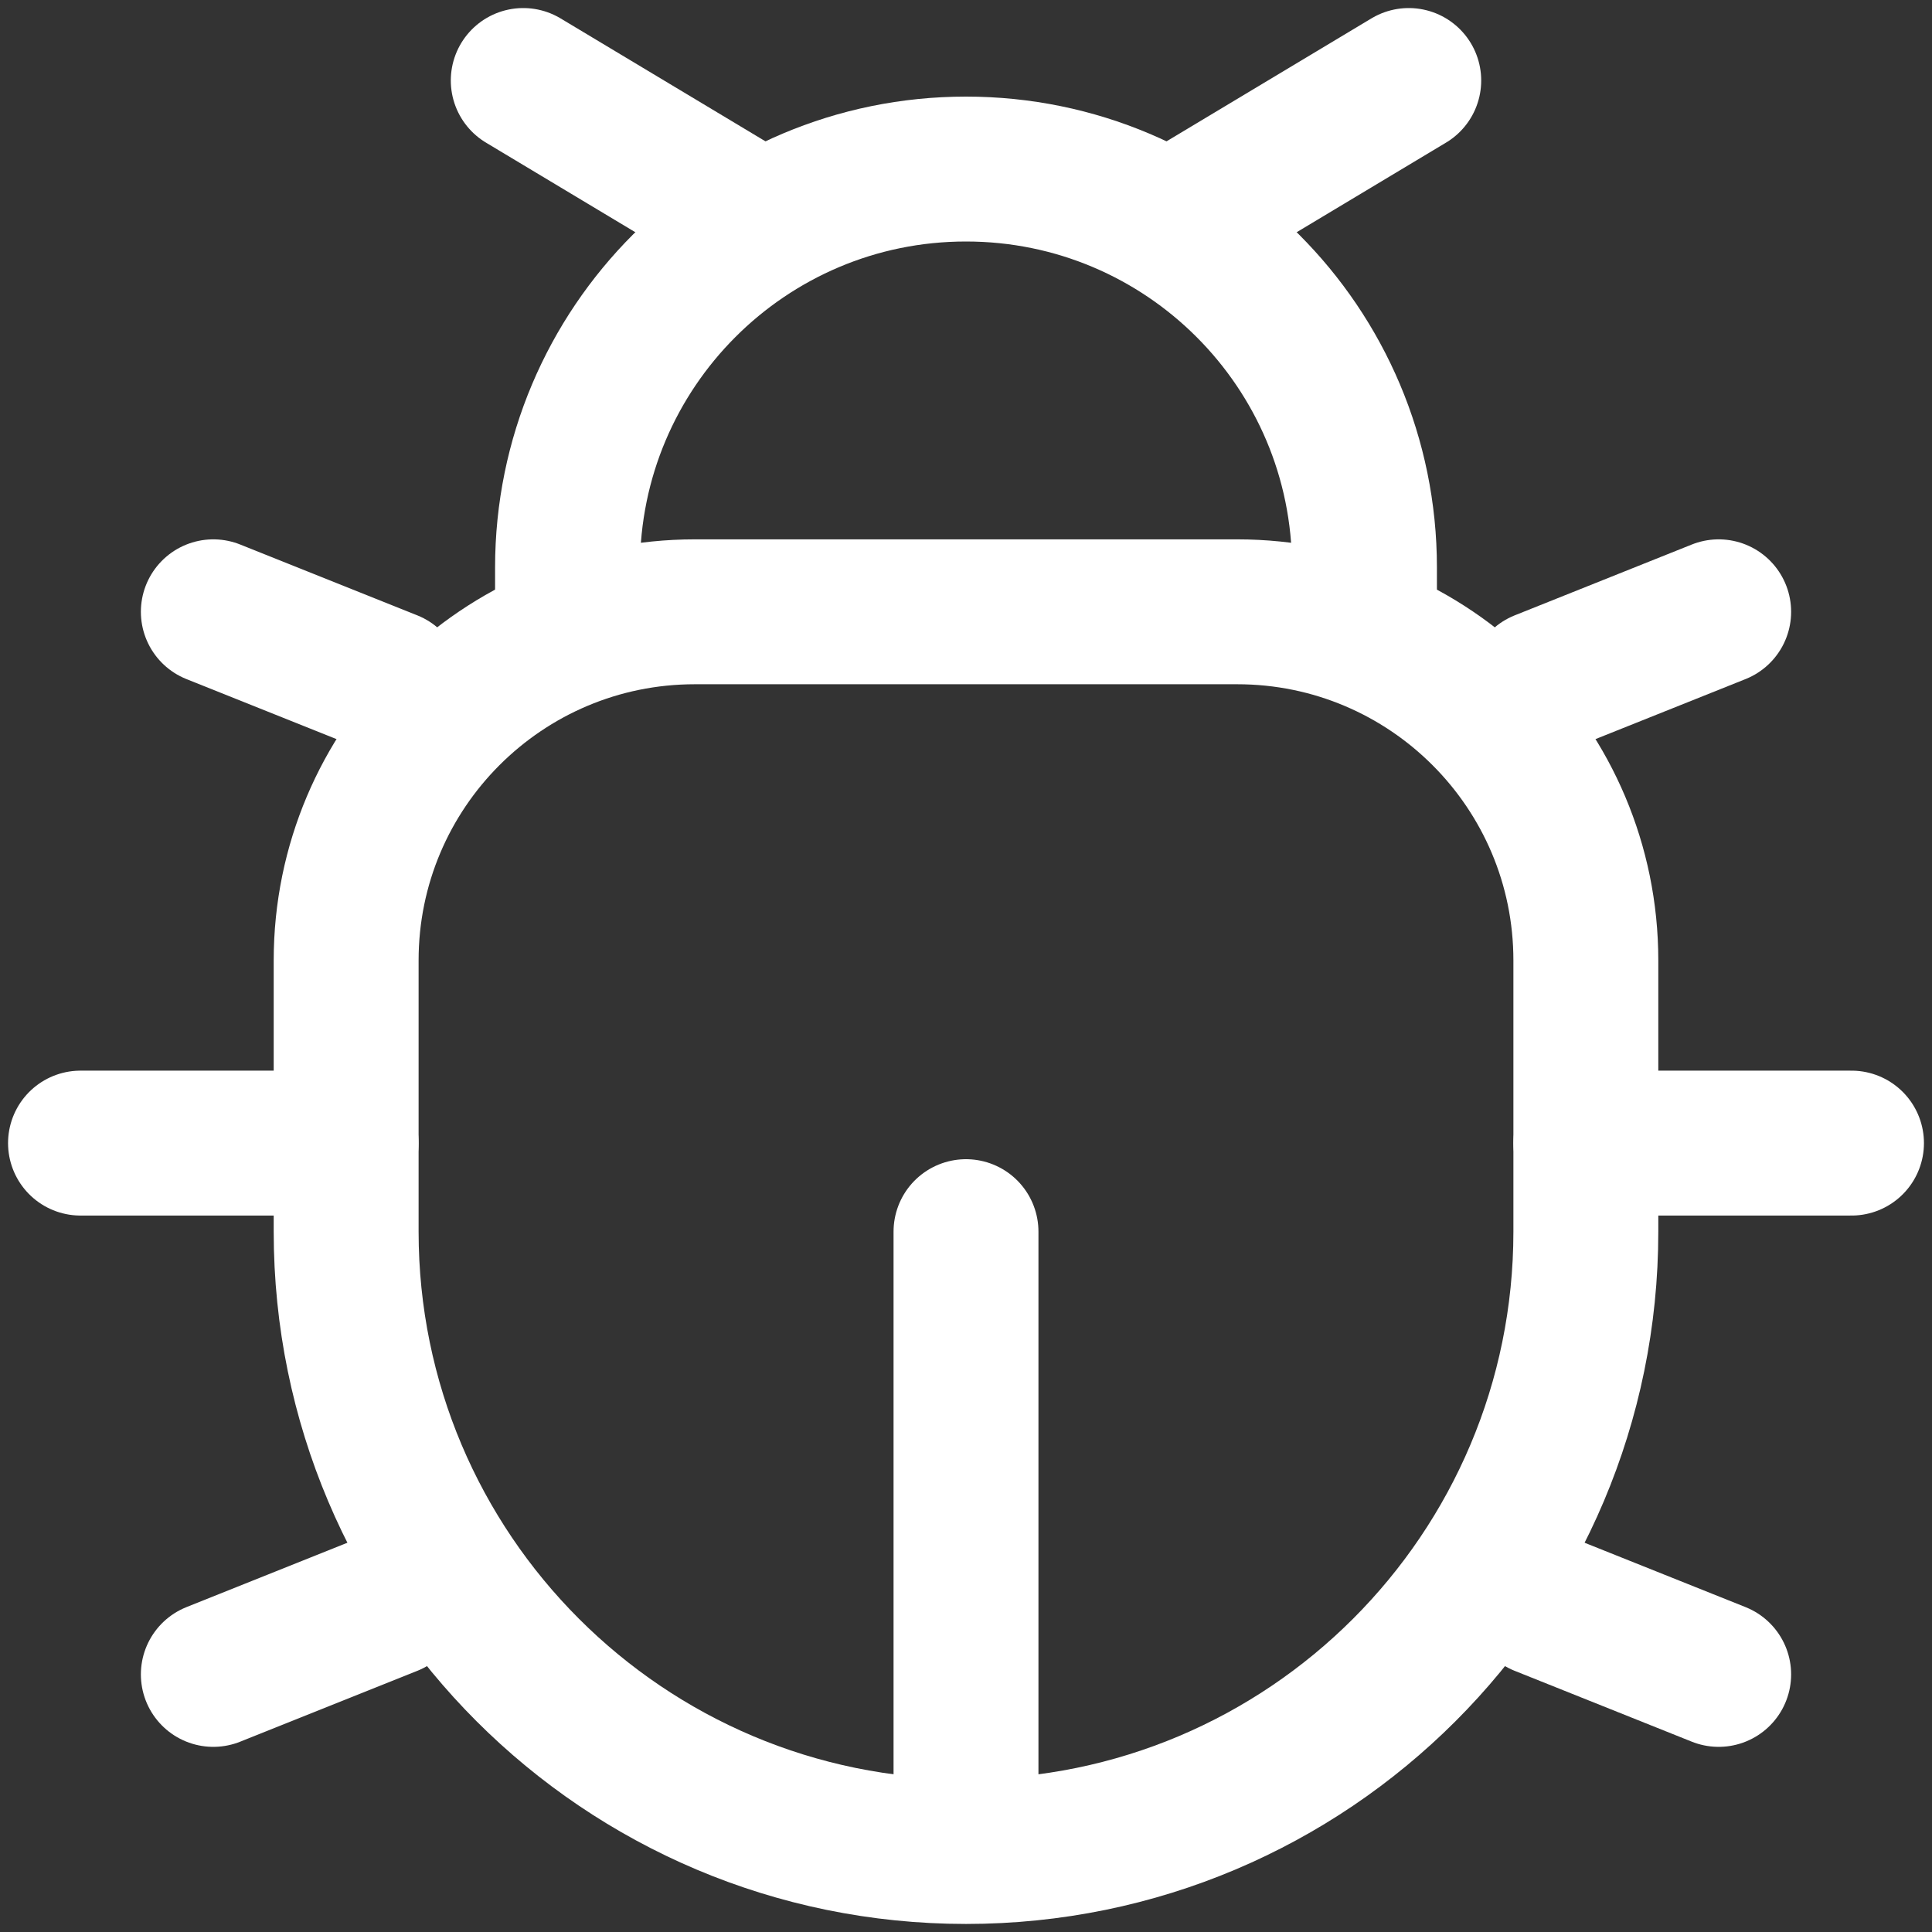 <svg width="24" height="24" viewBox="0 0 24 24" fill="none" xmlns="http://www.w3.org/2000/svg">
<rect x="0" y="0" width="24" height="24" fill="#333333" stroke="none"/>
<path d="M19.7 15.3V11.931C19.7 9.539 17.761 7.6 15.369 7.6H8.631C6.239 7.6 4.3 9.539 4.3 11.931V15.3C4.3 19.553 7.747 23 12 23C16.253 23 19.7 19.553 19.7 15.3Z" stroke="white" stroke-width="1.8"/>
<path d="M16.95 8.15V7.05C16.95 4.316 14.734 2.1 12 2.1C9.266 2.1 7.05 4.316 7.05 7.05V8.15" stroke="white" stroke-width="1.8"/>
<path d="M19.7 14.2H23" stroke="white" stroke-width="1.8" stroke-linecap="round"/>
<path d="M4.3 14.2H1" stroke="white" stroke-width="1.8" stroke-linecap="round"/>
<path d="M14.75 2.65L17.5 1" stroke="white" stroke-width="1.8" stroke-linecap="round"/>
<path d="M9.25 2.65L6.5 1" stroke="white" stroke-width="1.8" stroke-linecap="round"/>
<path d="M21.35 20.8L19.15 19.92" stroke="white" stroke-width="1.8" stroke-linecap="round"/>
<path d="M21.35 7.6L19.15 8.48" stroke="white" stroke-width="1.8" stroke-linecap="round"/>
<path d="M2.65 20.8L4.85 19.92" stroke="white" stroke-width="1.8" stroke-linecap="round"/>
<path d="M2.65 7.6L4.85 8.48" stroke="white" stroke-width="1.8" stroke-linecap="round"/>
<path d="M12 22.45V15.3" stroke="white" stroke-width="1.8" stroke-linecap="round"/>
</svg>
